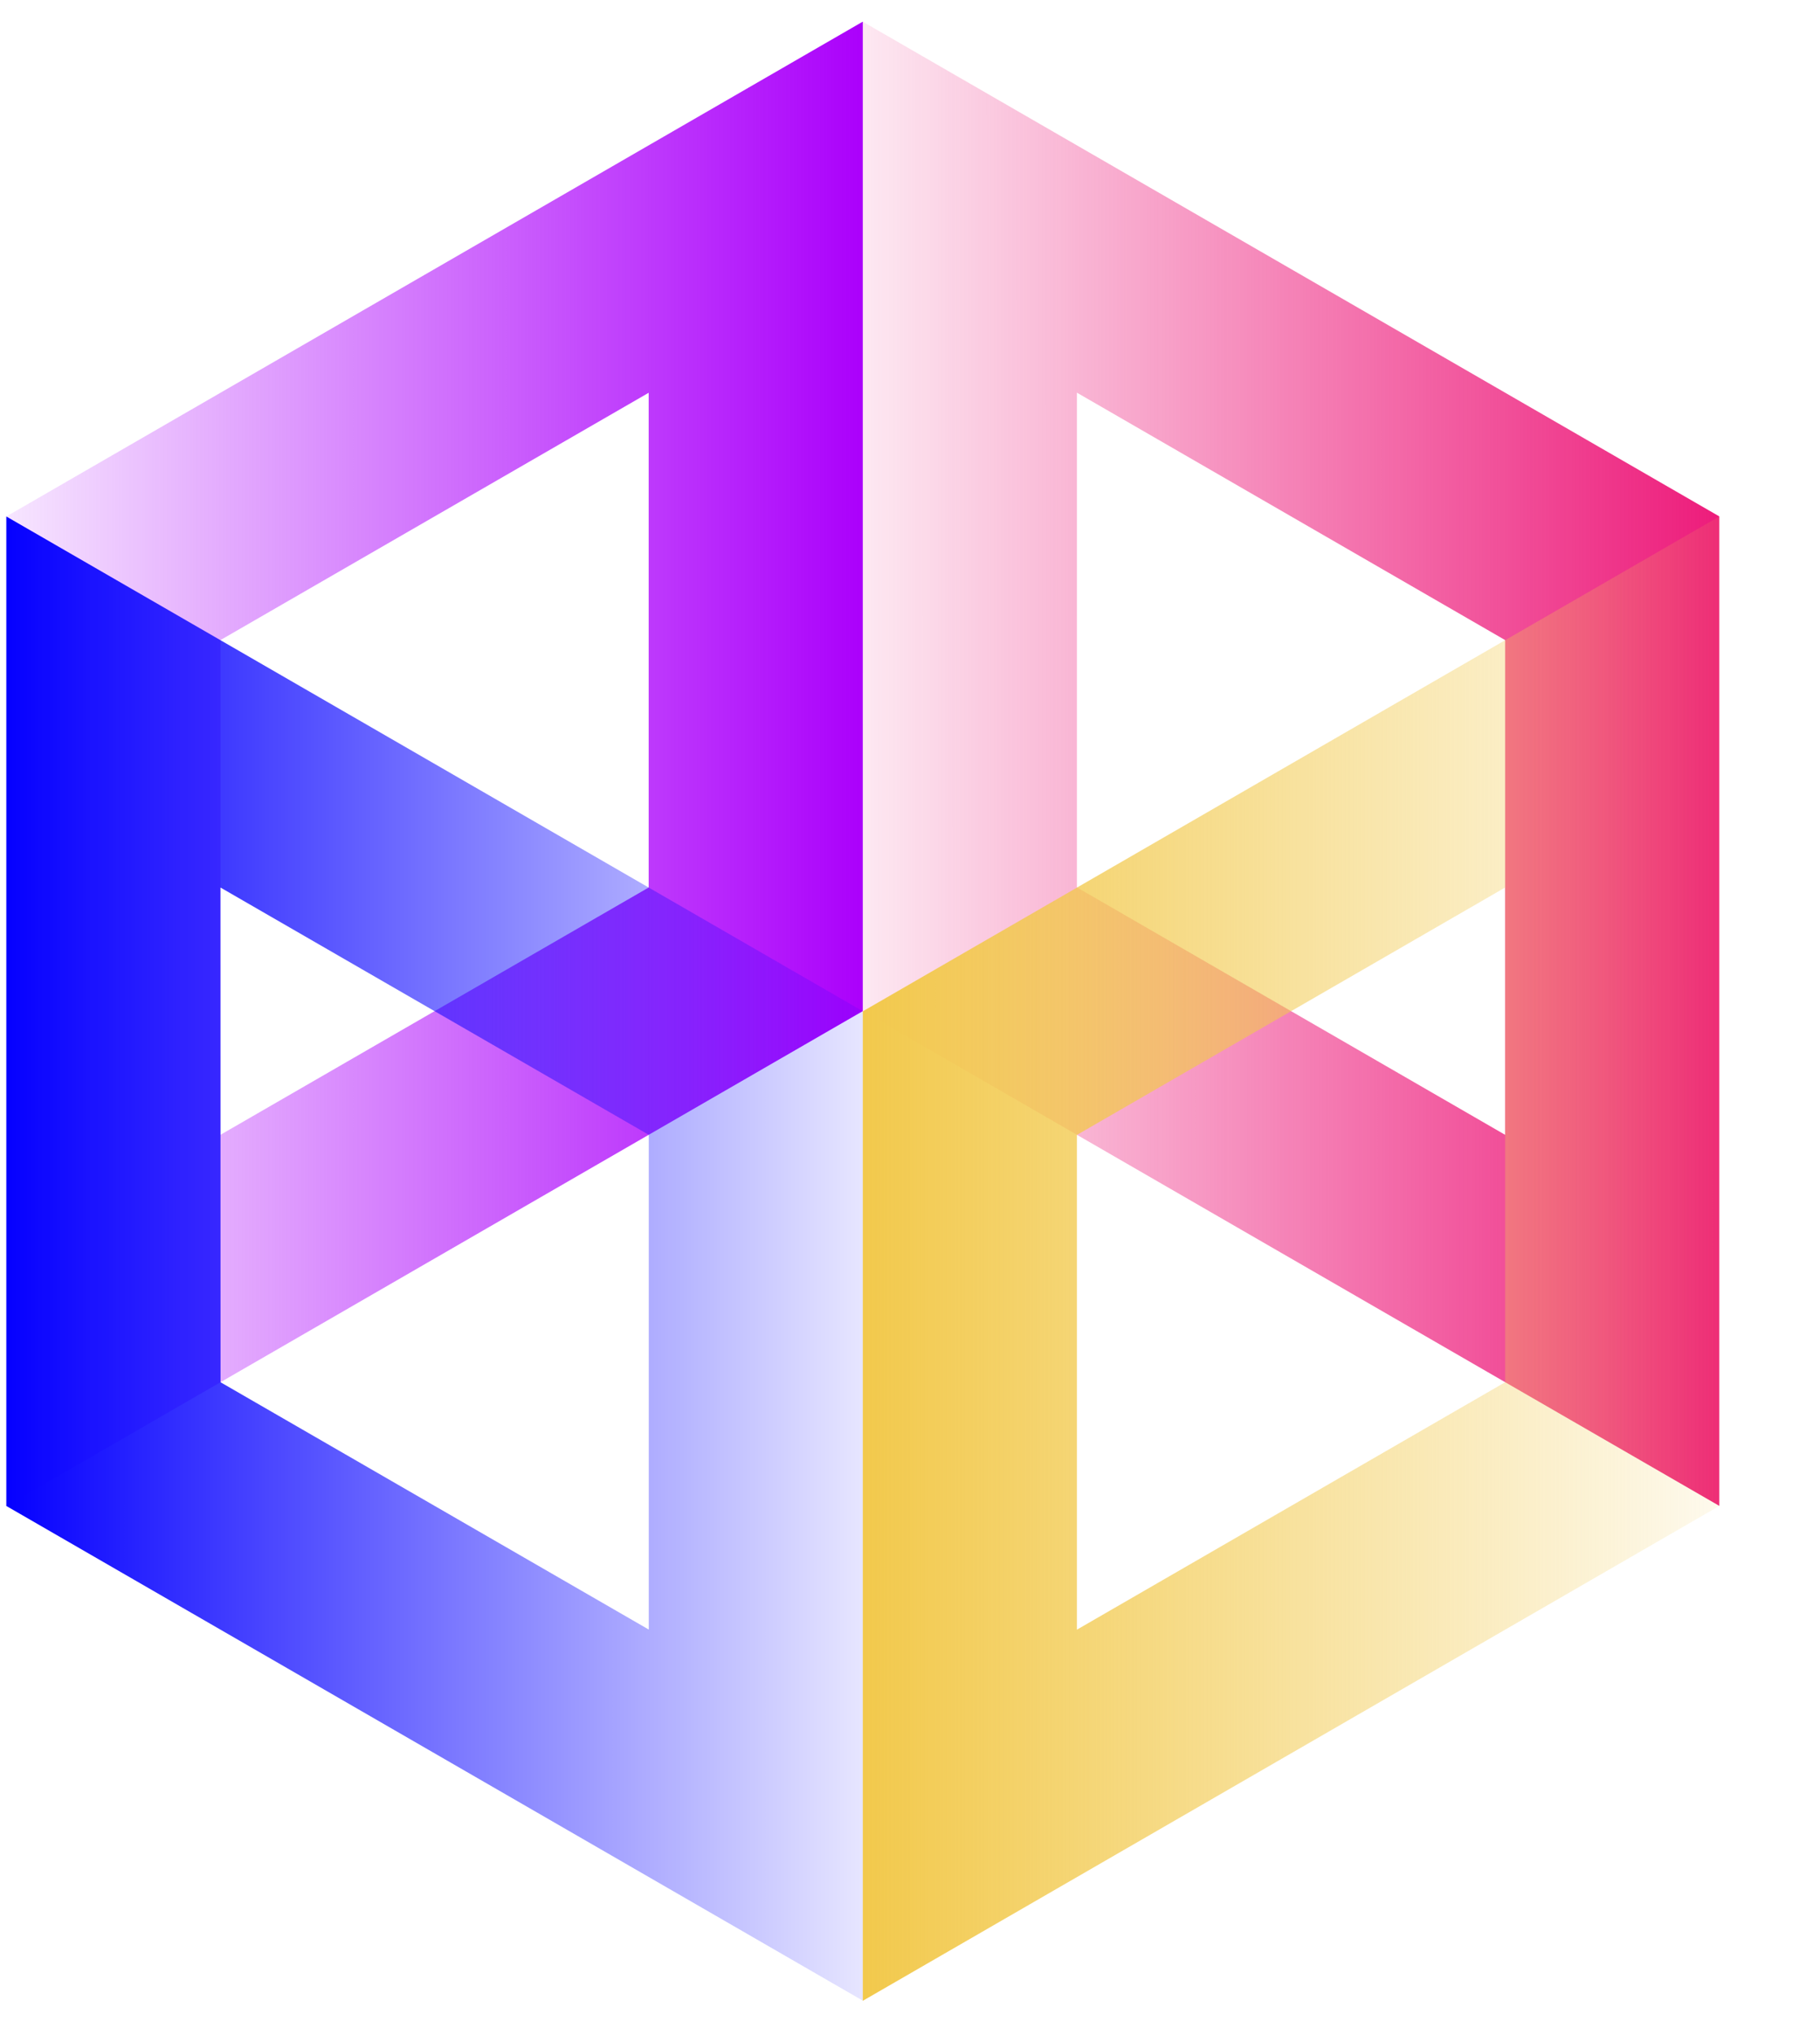 <svg width="17" height="19" viewBox="0 0 17 19" fill="none" xmlns="http://www.w3.org/2000/svg">
<path fill-rule="evenodd" clip-rule="evenodd" d="M16.059 14.059L16.059 4.821L8.058 0.202L8.059 9.44L16.059 14.059ZM14.059 10.595L14.059 5.976L10.059 3.666L10.059 8.285L14.059 10.595Z" fill="url(#paint0_linear_6136_9058)"/>
<path fill-rule="evenodd" clip-rule="evenodd" d="M8.059 0.202L8.059 9.44L0.059 14.06L0.059 4.822L8.059 0.202ZM6.059 3.667L6.059 8.286L2.059 10.595L2.059 5.976L6.059 3.667Z" fill="url(#paint1_linear_6136_9058)"/>
<path fill-rule="evenodd" clip-rule="evenodd" d="M8.06 18.679L8.059 9.441L0.059 4.822L0.059 14.06L8.06 18.679ZM6.06 15.214L6.06 10.595L2.059 8.286L2.06 12.905L6.06 15.214Z" fill="url(#paint2_linear_6136_9058)"/>
<path fill-rule="evenodd" clip-rule="evenodd" d="M16.059 4.822L16.059 14.06L8.059 18.68L8.059 9.442L16.059 4.822ZM14.059 8.286L14.059 12.905L10.059 15.215L10.059 10.596L14.059 8.286Z" fill="url(#paint3_linear_6136_9058)"/>
<defs>
<linearGradient id="paint0_linear_6136_9058" x1="16.059" y1="9.44" x2="8.059" y2="9.441" gradientUnits="userSpaceOnUse">
<stop stop-color="#ED1C7B"/>
<stop offset="1" stop-color="#ED1C7B" stop-opacity="0.1"/>
</linearGradient>
<linearGradient id="paint1_linear_6136_9058" x1="8.059" y1="4.821" x2="0.059" y2="4.821" gradientUnits="userSpaceOnUse">
<stop stop-color="#AB00FB"/>
<stop offset="1" stop-color="#AB00FB" stop-opacity="0.1"/>
</linearGradient>
<linearGradient id="paint2_linear_6136_9058" x1="8.059" y1="14.06" x2="0.059" y2="14.06" gradientUnits="userSpaceOnUse">
<stop stop-color="#0500FF" stop-opacity="0.1"/>
<stop offset="1" stop-color="#0500FF"/>
</linearGradient>
<linearGradient id="paint3_linear_6136_9058" x1="16.059" y1="9.441" x2="8.059" y2="9.441" gradientUnits="userSpaceOnUse">
<stop stop-color="#F2C94C" stop-opacity="0.1"/>
<stop offset="1" stop-color="#F2C94C"/>
</linearGradient>
</defs>
</svg>
